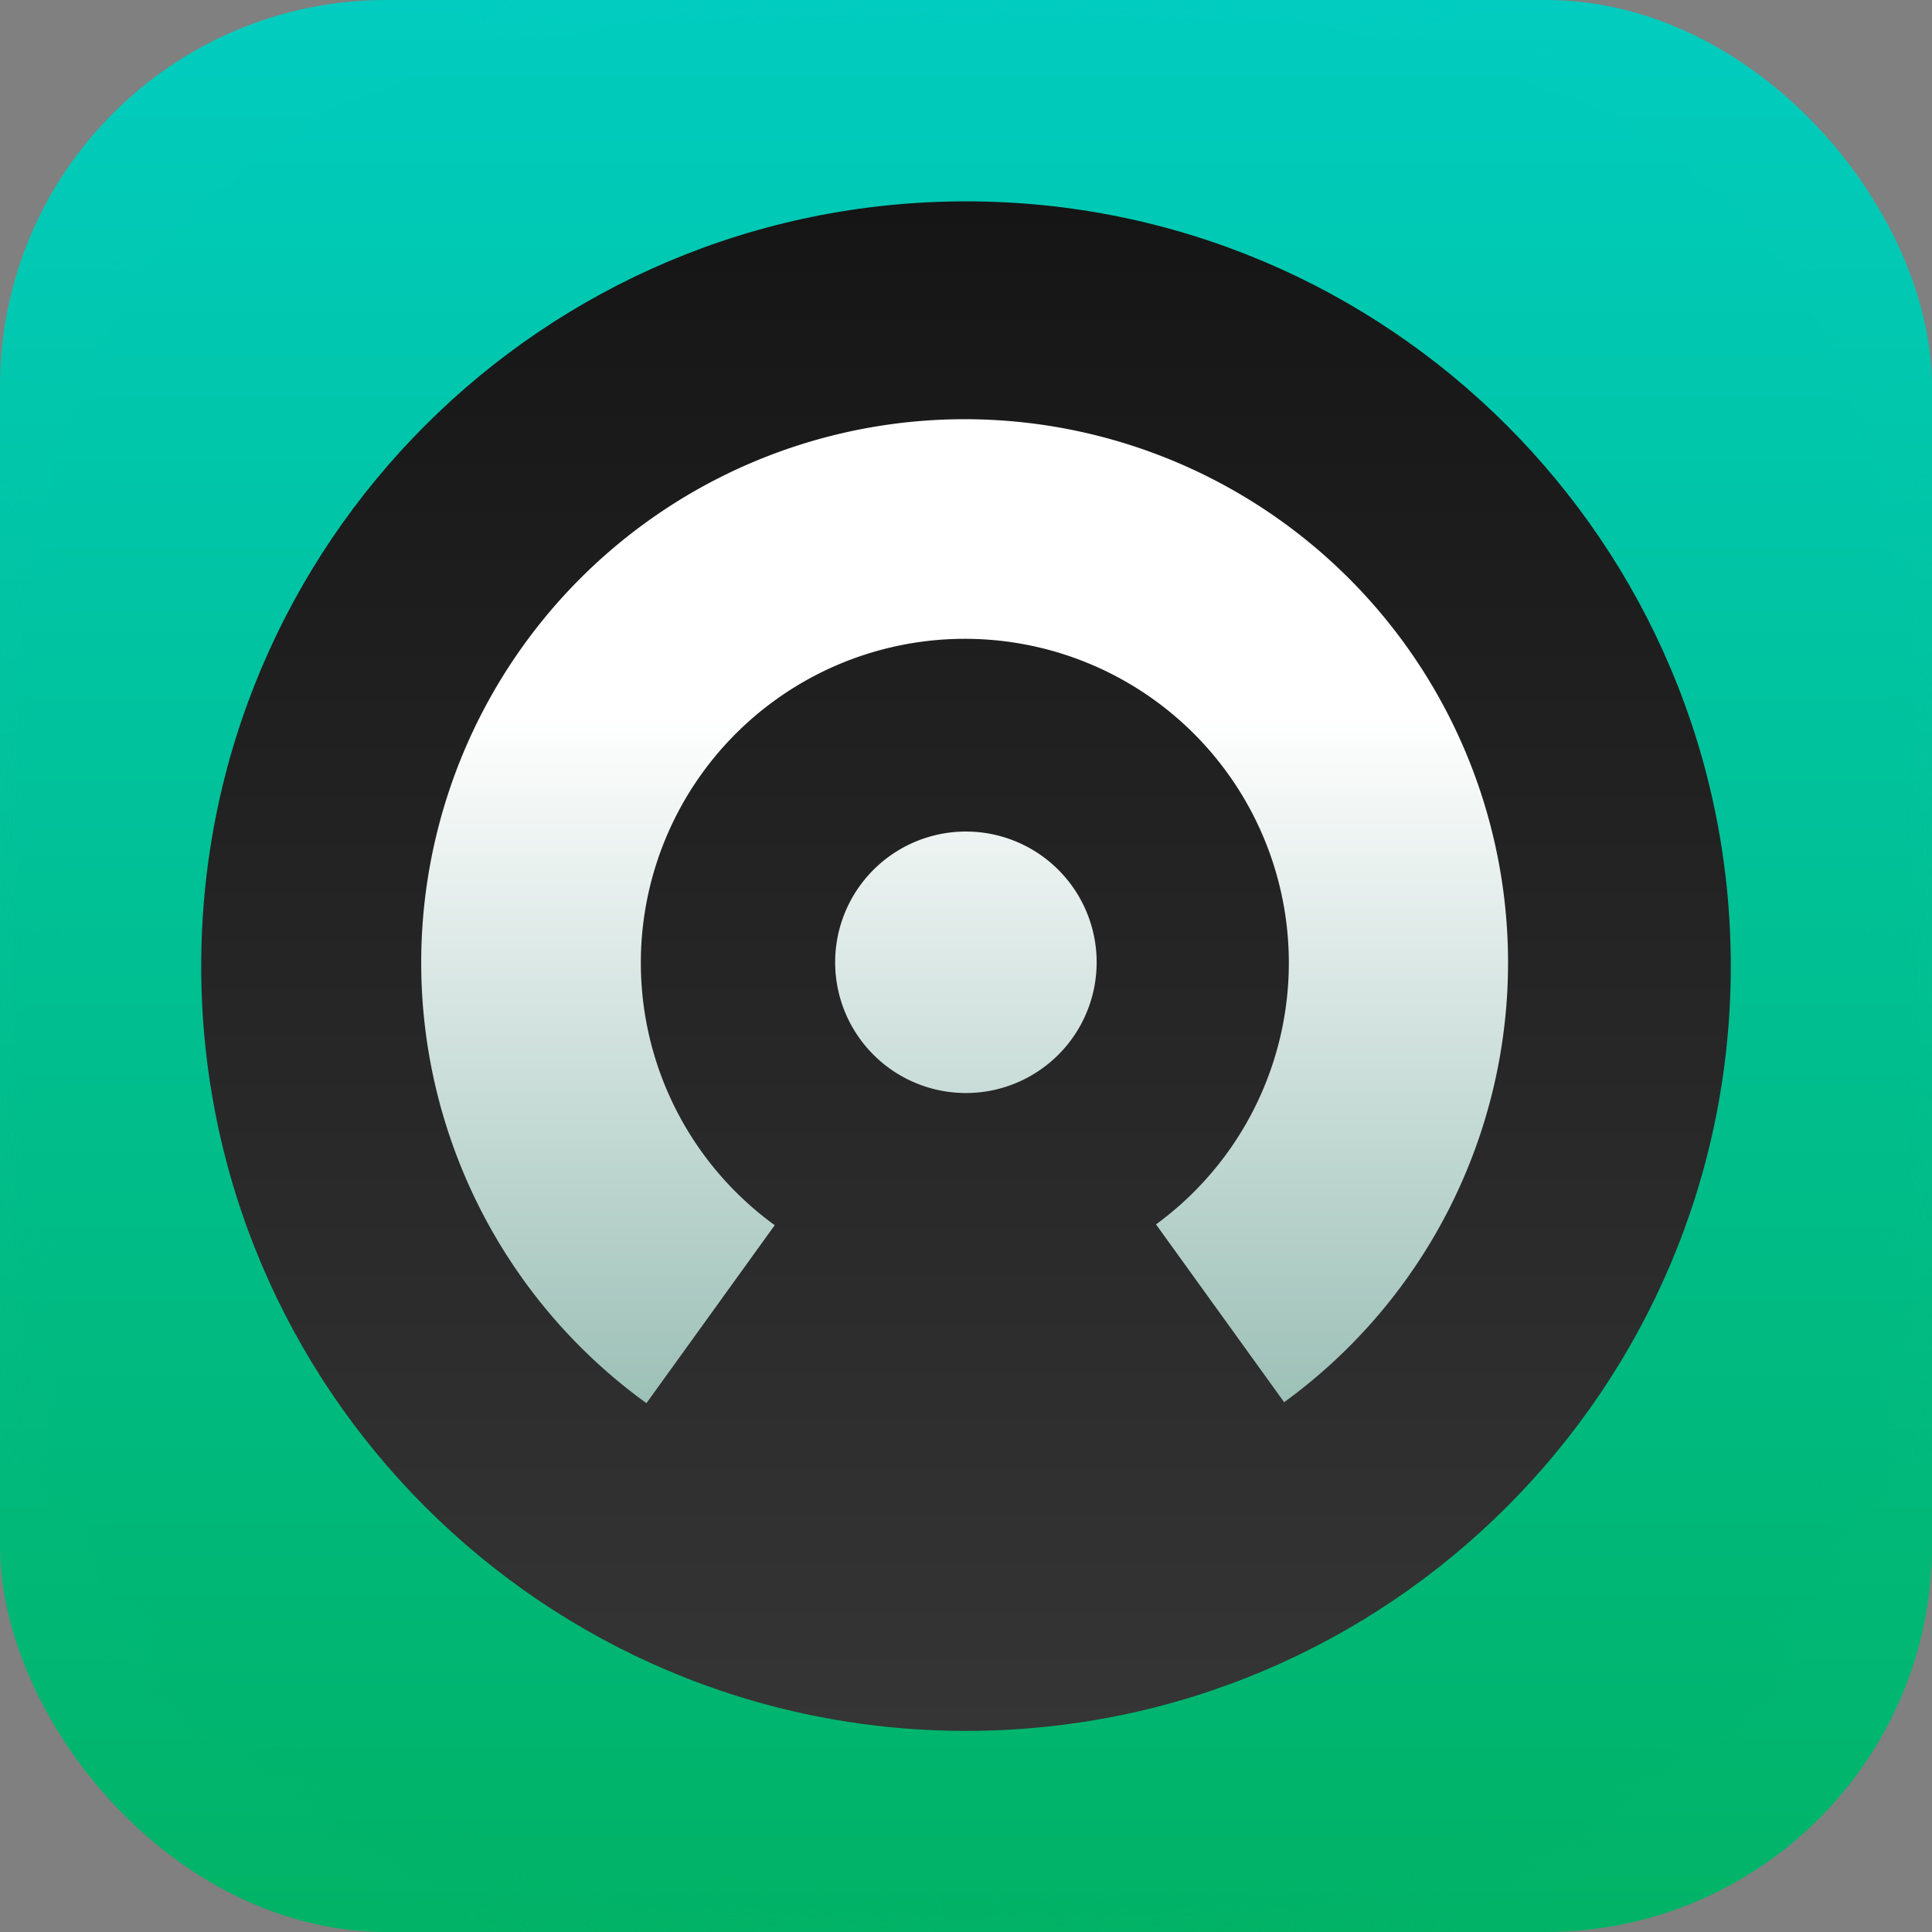 <svg xmlns="http://www.w3.org/2000/svg" width="40" height="40" fill="none">
  <rect width="100%" height="100%" fill="#808080" stroke="none"/>
  <g clip-path="url(#a)">
    <rect width="40" height="40" fill="url(#b)" rx="8"/>
    <mask id="c" width="40" height="40" x="0" y="0" maskUnits="userSpaceOnUse" style="mask-type:alpha">
      <rect width="40" height="40" fill="#D9D9D9" rx="8"/>
    </mask>
    <g mask="url(#c)">
      <mask id="d" width="40" height="40" x="0" y="0" maskUnits="userSpaceOnUse" style="mask-type:luminance">
        <path fill="#fff" d="M0 0h40v40H0V0Z"/>
      </mask>
      <g mask="url(#d)">
        <mask id="e" width="40" height="40" x="0" y="0" maskUnits="userSpaceOnUse" style="mask-type:alpha">
          <path fill="#000" d="M20 0c15.446 0 20 4.554 20 20s-4.554 20-20 20S0 35.446 0 20 4.554 0 20 0Z"/>
        </mask>
        <g mask="url(#e)">
          <path fill="url(#f)" d="M0 0h40v40H0V0Z"/>
          <path fill="url(#g)" fill-rule="evenodd" d="M20 4.169c8.745 0 15.834 7.089 15.834 15.834 0 8.743-7.089 15.833-15.834 15.833S4.166 28.746 4.166 20.003c0-8.745 7.089-15.834 15.834-15.834Z" clip-rule="evenodd"/>
          <path fill="url(#h)" fill-rule="evenodd" d="m23.934 25.35 2.653 3.681a11.251 11.251 0 1 0-13.203.02l2.656-3.685a6.708 6.708 0 1 1 7.894-.016Zm-1.229-5.427a2.707 2.707 0 1 0-5.414 0 2.707 2.707 0 0 0 5.414 0Z" clip-rule="evenodd"/>
        </g>
      </g>
    </g>
  </g>
  <defs>
    <linearGradient id="b" x1="20" x2="20" y1="0" y2="40" gradientUnits="userSpaceOnUse">
      <stop stop-color="#01CCBF"/>
      <stop offset="1" stop-color="#01B366"/>
    </linearGradient>
    <linearGradient id="f" x1="0" x2="0" y1="0" y2="40" gradientUnits="userSpaceOnUse">
      <stop stop-color="#00CCBF"/>
      <stop offset="1" stop-color="#00B265"/>
    </linearGradient>
    <linearGradient id="g" x1="4.169" x2="4.169" y1="4.148" y2="35.821" gradientUnits="userSpaceOnUse">
      <stop stop-color="#151515"/>
      <stop offset="1" stop-color="#353535"/>
    </linearGradient>
    <linearGradient id="h" x1="8.693" x2="8.693" y1="8.681" y2="29.058" gradientUnits="userSpaceOnUse">
      <stop offset=".3" stop-color="#fff"/>
      <stop offset="1" stop-color="#9CC0B7"/>
    </linearGradient>
    <clipPath id="a">
      <path fill="#fff" d="M0 0h40v40H0z"/>
    </clipPath>
  </defs>
</svg>
